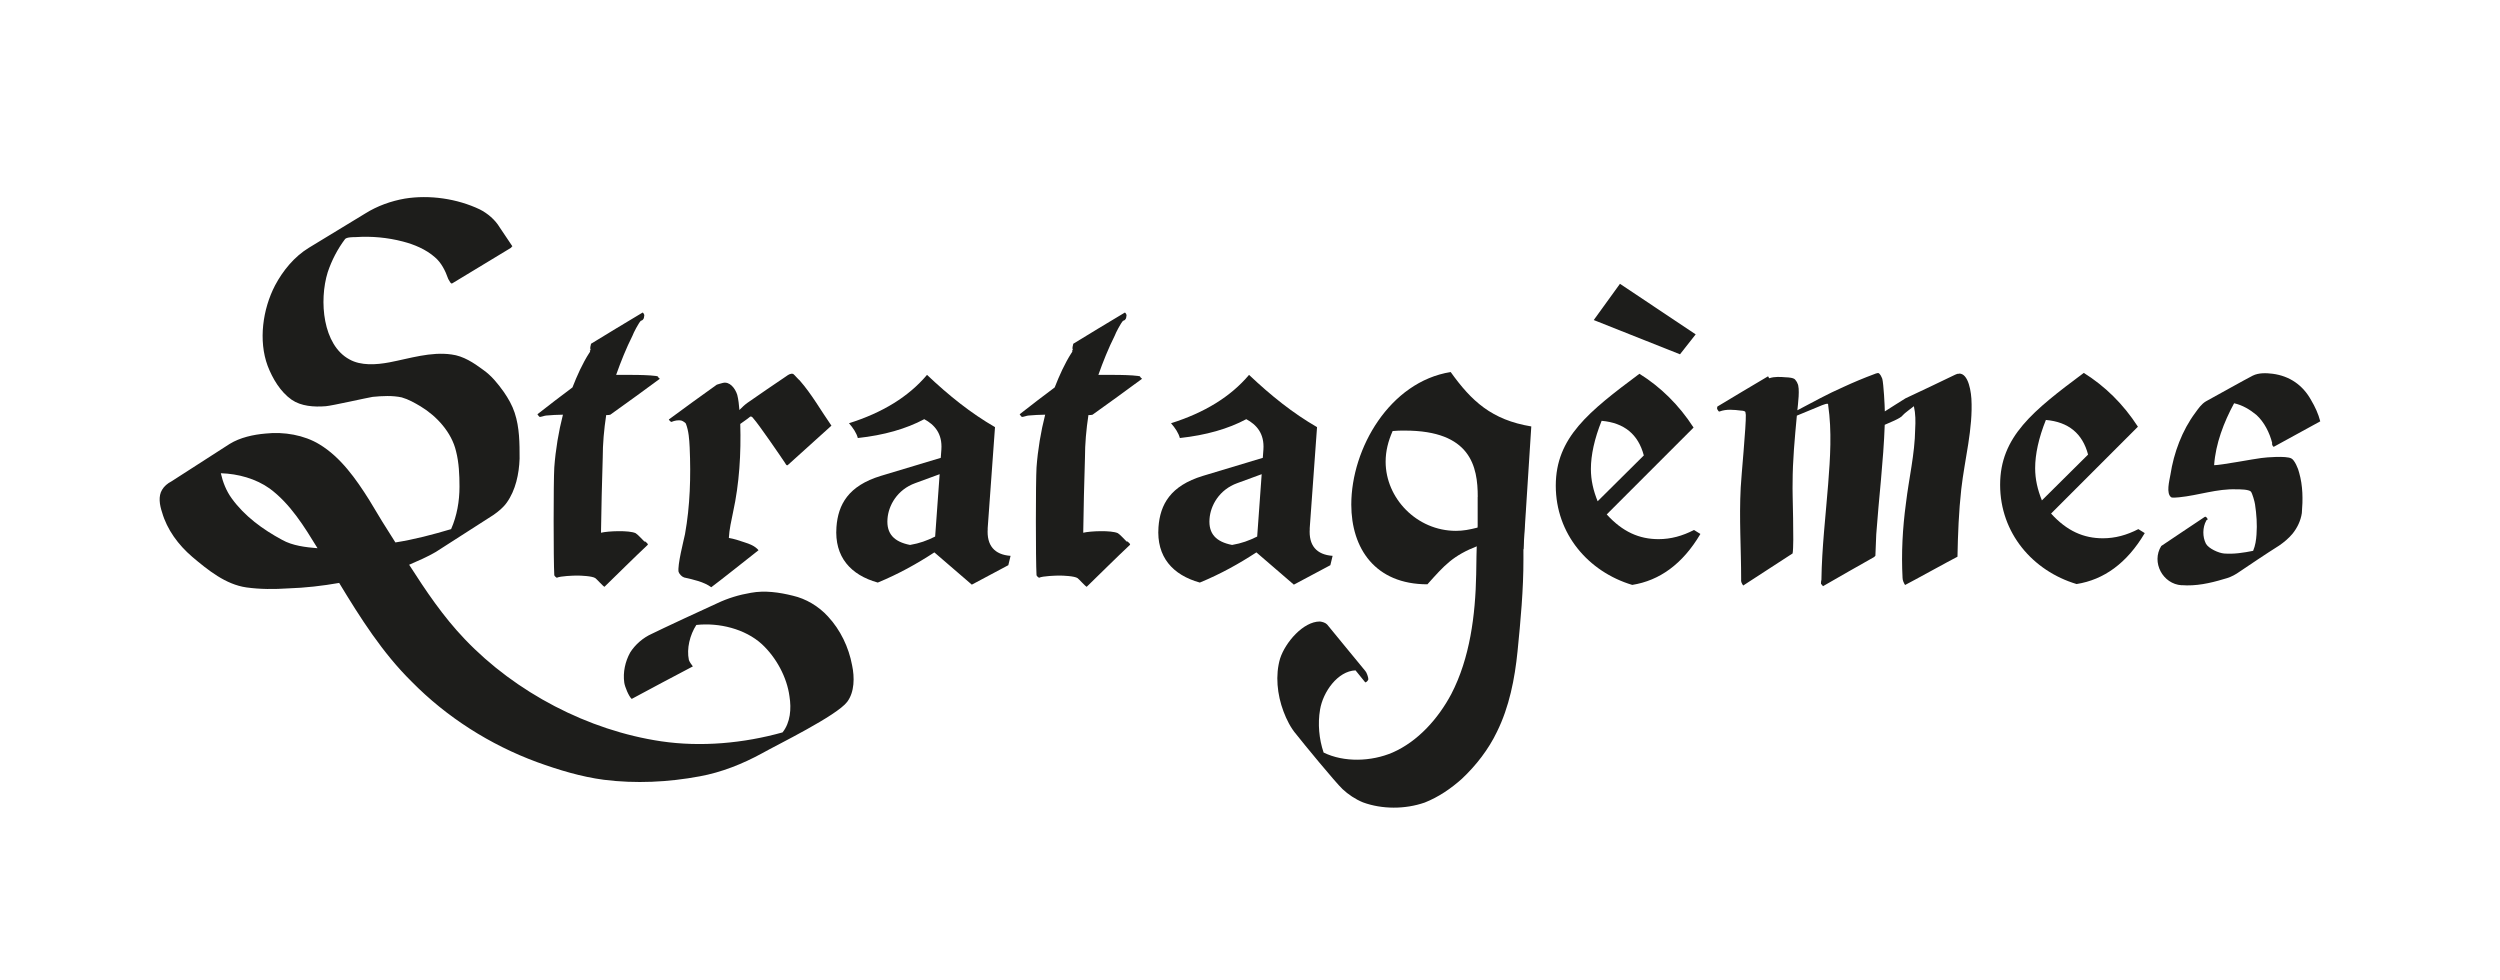 <?xml version="1.0" encoding="UTF-8"?><svg id="a" xmlns="http://www.w3.org/2000/svg" viewBox="0 0 289.02 113.33"><defs><style>.b{fill:#1d1d1b;stroke-width:0px;}</style></defs><path class="b" d="M196.03,38.66l-1.81,2.3-9.97-3.96,3.03-4.19,8.76,5.85Z"/><path class="b" d="M59.24,28.48c-.06,0-.11.11-.17.17-2.28,1.37-4.51,2.74-6.79,4.11-.17.11-.34-.34-.46-.51-.34-.97-.8-1.88-1.54-2.51-1.03-.91-2.39-1.48-3.71-1.82-1.77-.46-3.59-.63-5.42-.51-.29,0-1.08,0-1.26.23-.86,1.14-1.54,2.45-2,3.82-1.03,3.31-.57,8.44,2.51,10.09,1.31.74,3.08.63,4.62.34,2.39-.46,4.79-1.25,7.18-.91,1.37.17,2.57.97,3.65,1.77.97.68,1.71,1.6,2.4,2.57.51.74.97,1.54,1.25,2.4.57,1.71.57,3.54.57,5.3-.06,1.77-.46,3.65-1.48,5.08-.4.57-.97,1.03-1.54,1.43-2.22,1.43-4.45,2.85-6.67,4.28-.97.57-2.05,1.03-3.08,1.48,1.94,3.02,3.93,5.99,6.44,8.61,5.87,6.16,14.26,10.55,22.7,11.8,4.62.68,9.52.23,14.03-1.03.91-1.14,1.03-2.74.8-4.16-.29-2.22-1.54-4.51-3.19-6.04-1.94-1.77-4.96-2.51-7.58-2.22-.74,1.14-1.14,2.74-.86,4.05.11.29.29.51.46.74-2.4,1.25-4.73,2.51-7.07,3.76-.34-.29-.8-1.43-.86-1.88-.17-1.2.11-2.45.68-3.48.57-.91,1.48-1.71,2.51-2.17.91-.46,6.67-3.14,7.58-3.54,1.2-.57,2.51-.97,3.88-1.2,1.6-.29,3.25-.06,4.85.34,1.48.34,2.96,1.2,4.05,2.4,1.43,1.54,2.4,3.54,2.79,5.65.29,1.37.29,3.08-.57,4.22-1.2,1.6-8.1,4.96-9.81,5.93-2.28,1.25-4.73,2.22-7.24,2.68-3.65.68-7.41.86-11.06.4-2.62-.34-5.25-1.14-7.76-2.05-5.42-2-10.44-5.19-14.48-9.3-3.36-3.31-5.93-7.36-8.38-11.41-1.94.34-3.93.57-5.87.63-1.65.11-3.25.11-4.85-.11-2.4-.34-4.45-2-6.27-3.54-1.6-1.37-2.91-3.14-3.48-5.13-.29-.86-.46-1.88,0-2.62.23-.4.63-.74,1.08-.97,2.22-1.43,4.45-2.85,6.73-4.33,1.2-.74,2.74-1.08,4.16-1.2,2.11-.23,4.45.17,6.22,1.25,2.45,1.48,4.22,3.99,5.76,6.44.97,1.65,2,3.31,3.02,4.9,2.17-.34,4.33-.91,6.44-1.54.68-1.54.97-3.25.97-4.9,0-1.37-.06-2.79-.4-4.11-.51-2.17-2.22-4.05-4.11-5.19-.68-.4-1.37-.8-2.17-1.03-1.08-.23-2.22-.17-3.36-.06-.68.11-4.73,1.03-5.42,1.08-1.37.11-2.85,0-3.93-.74-1.31-.91-2.22-2.45-2.79-3.93-1.08-2.91-.57-6.56.86-9.3.91-1.71,2.22-3.31,3.88-4.33,2.17-1.31,4.33-2.62,6.56-3.99,1.37-.86,2.96-1.43,4.56-1.71,2.85-.46,6.05,0,8.67,1.25.91.46,1.77,1.2,2.28,2.05M36.71,63.38c-1.54-2.51-3.14-5.13-5.53-6.9-1.6-1.14-3.65-1.71-5.65-1.77.23,1.03.63,2.05,1.26,2.91,1.48,2.05,3.59,3.59,5.82,4.79,1.2.68,2.74.86,4.11.97Z"/><path class="b" d="M69.88,67.84c-.2-.1-.9-.9-1.05-1-.35-.25-1.7-.3-2.1-.3s-1.95.05-2.35.25c-.05,0-.3-.2-.3-.3-.1-1.7-.1-10.8,0-12.45.15-2.05.5-4.15,1-6.1-.65,0-1.3.05-1.95.1-.15,0-.65.2-.75.15-.05,0-.25-.3-.25-.3,1.35-1.05,2.7-2.1,4.05-3.1.55-1.4,1.15-2.75,1.95-4,.05-.1.15-.1.05-.25,0,0,.1-.05.1-.1-.1-.2,0-.45.05-.7,1.95-1.2,3.95-2.4,5.95-3.6.05-.05.25.25.2.35,0,.1-.05.4-.15.45,0,.05-.2.15-.25.15-.25.25-.85,1.4-.95,1.7-.75,1.5-1.35,3-1.9,4.55.8,0,4.15-.05,4.95.2-.05,0-.1-.05-.15-.05-.05.05.25.3.25.3-1.9,1.4-3.75,2.75-5.65,4.1-.05.1-.45.1-.55.1-.25,1.65-.4,3.3-.4,4.95-.05,1.1-.2,7.6-.2,8.65.8-.2,3.25-.3,4,.05.2.1.85.8,1,.95.05.05.1,0,.1,0,.1.1.4.3.3.4-1.7,1.6-3.35,3.25-5,4.85Z"/><path class="b" d="M82.23,67.89c-.88-.64-2.06-.88-3.14-1.13-.29-.1-.54-.39-.64-.64-.15-.78.59-3.63.74-4.36.59-3.28.69-6.66.54-10.05-.05-.93-.1-1.86-.44-2.74-.05-.1-.34-.29-.49-.34-.39-.1-.83,0-1.18.15-.1,0-.34-.29-.29-.29,1.86-1.37,3.68-2.7,5.54-4.02.1-.05.54-.15.69-.2.78-.2,1.42.59,1.67,1.37.15.59.2,1.18.25,1.76.29-.29.59-.59.93-.83,1.47-1.03,2.99-2.06,4.51-3.09.2-.15.49-.34.78-.25.15.1.59.64.74.74,1.42,1.62,2.45,3.48,3.68,5.24-1.67,1.52-3.38,3.04-5.05,4.56-.15.1-.25-.15-.34-.29-.49-.74-3.04-4.46-3.63-5.1-.1-.15-.25-.29-.39-.2-.34.29-.74.54-1.13.83.1,3.38-.1,6.86-.83,10.19-.2.98-.44,2.01-.49,2.99.59.1,1.18.29,1.76.49.64.2,1.27.44,1.67.93-.69.54-4.75,3.77-5.44,4.26Z"/><path class="b" d="M125.63,67.84c-.2-.1-.9-.9-1.05-1-.35-.25-1.7-.3-2.1-.3s-1.95.05-2.35.25c-.05,0-.3-.2-.3-.3-.1-1.7-.1-10.8,0-12.45.15-2.05.5-4.15,1-6.1-.65,0-1.3.05-1.95.1-.15,0-.65.2-.75.15-.05,0-.25-.3-.25-.3,1.35-1.05,2.7-2.1,4.05-3.1.55-1.4,1.15-2.75,1.95-4,.05-.1.15-.1.05-.25,0,0,.1-.05.1-.1-.1-.2,0-.45.05-.7,1.95-1.2,3.95-2.4,5.95-3.6.05-.05.25.25.2.35,0,.1-.05.4-.15.45,0,.05-.2.15-.25.15-.25.25-.85,1.4-.95,1.7-.75,1.5-1.35,3-1.9,4.55.8,0,4.15-.05,4.95.2-.05,0-.1-.05-.15-.05-.05.05.25.3.25.3-1.9,1.4-3.75,2.75-5.65,4.1-.05.1-.45.1-.55.1-.25,1.65-.4,3.3-.4,4.95-.05,1.1-.2,7.6-.2,8.65.8-.2,3.25-.3,4,.05.2.1.85.8,1,.95.05.05.1,0,.1,0,.1.1.4.3.3.4-1.7,1.6-3.35,3.25-5,4.85Z"/><path class="b" d="M252.22,67.66c-2.18-.13-3.54-2.66-2.36-4.54,1.66-1.14,3.36-2.23,5.02-3.36.17-.09.26.13.35.26.04.04-.17.09-.17.17-.44.79-.44,1.88-.04,2.66.31.57,1.48,1.09,2.1,1.14,1.13.09,2.27-.09,3.36-.31.26-.61.35-1.27.39-1.88.09-1.18,0-2.36-.17-3.49-.04-.31-.31-1.27-.48-1.48-.26-.26-1.27-.26-1.66-.26-2.23-.09-4.41.7-6.63.92-.17,0-.74.09-.92,0-.61-.44-.22-1.88-.09-2.62.39-2.53,1.35-5.11,2.88-7.16.35-.48.7-1,1.22-1.31.65-.35,4.71-2.62,5.41-2.97s1.57-.31,2.31-.22c1.96.26,3.49,1.31,4.45,3.06.44.74.83,1.57,1.05,2.44-1.79.96-3.54,1.96-5.33,2.92-.13.09-.22-.17-.26-.35,0,0,.04,0,.04-.04-.31-1.22-.92-2.44-1.83-3.27-.74-.61-1.61-1.14-2.58-1.35-1.18,2.18-2.14,4.67-2.31,7.16.79,0,4.67-.74,5.46-.83.65-.09,2.84-.26,3.45.04.39.17.83,1.22.92,1.66.44,1.53.44,3.1.31,4.67-.13.87-.52,1.7-1.09,2.4-.44.52-.96.96-1.53,1.35-1.66,1.05-3.27,2.14-4.89,3.23-.48.31-1,.52-1.53.65-1.57.48-3.23.83-4.85.7Z"/><path class="b" d="M114.19,61.11c-.14,1.95.78,3.02,2.64,3.15l-.26,1.08-4.22,2.25-4.33-3.73c-2.01,1.31-4.1,2.48-6.54,3.49-3.13-.87-5.03-2.96-4.78-6.41.19-2.63,1.39-4.78,5.12-5.92l6.94-2.09.07-.95c.13-1.86-.79-2.88-1.98-3.52-2.09,1.12-4.65,1.85-7.68,2.18-.14-.56-.55-1.18-1.02-1.71,3.87-1.22,6.88-3.06,9.02-5.59,2.56,2.42,5.06,4.42,7.86,6.04l-.85,11.74ZM105.82,55.85c-2.11.76-3.11,2.6-3.22,4.14-.13,1.72.76,2.65,2.61,3.01,1.11-.19,1.95-.5,2.9-.97l.52-7.21-2.81,1.03Z"/><path class="b" d="M151.42,61.11c-.14,1.95.78,3.02,2.64,3.15l-.26,1.08-4.22,2.25-4.33-3.73c-2.01,1.31-4.1,2.48-6.54,3.49-3.13-.87-5.03-2.96-4.78-6.41.19-2.63,1.39-4.78,5.12-5.92l6.94-2.09.07-.95c.13-1.86-.79-2.88-1.98-3.52-2.09,1.12-4.65,1.85-7.68,2.18-.14-.56-.55-1.18-1.02-1.71,3.87-1.22,6.88-3.06,9.02-5.59,2.56,2.42,5.06,4.42,7.86,6.04l-.85,11.74ZM143.05,55.85c-2.11.76-3.11,2.6-3.22,4.14-.13,1.72.76,2.65,2.61,3.01,1.11-.19,1.95-.5,2.9-.97l.52-7.21-2.81,1.03Z"/><path class="b" d="M171.04,59.07c-.37,3.38-.32,3.95-.38,7.32-.09,4.72-.72,9.69-2.88,13.85-1.51,2.84-3.86,5.48-6.79,6.76-2.45,1.05-5.61,1.16-7.97,0-.53-1.56-.69-3.33-.41-4.97.34-2.04,2.04-4.45,4.1-4.53.38.48.73.89,1.11,1.37.08.08.37-.2.37-.36,0-.21-.19-.78-.35-.94-1.45-1.78-2.96-3.58-4.41-5.37-.2-.21-.53-.31-.84-.35-1.93,0-4,2.42-4.6,4.28-.57,1.92-.34,4.17.39,6.11.35.94.84,1.92,1.5,2.68.68.88,4.52,5.55,5.33,6.31.65.61,1.48,1.17,2.36,1.53,2.21.81,4.87.81,7.14.02,1.59-.63,3.03-1.61,4.3-2.75,1.65-1.55,3.09-3.42,4.05-5.43,1.42-2.87,2.06-6.12,2.38-9.31.35-3.49.69-7.17.68-10.66-.04-2.88.25-4.61.25-7.93"/><path class="b" d="M185.75,59.47c1.84,2.03,3.78,2.86,5.99,2.86,1.43,0,2.76-.37,4.1-1.06l.74.46c-2.07,3.5-4.74,5.39-7.88,5.89-5.07-1.52-8.84-5.89-8.84-11.47s3.82-8.57,9.67-12.94c2.44,1.52,4.56,3.59,6.26,6.22l-10.04,10.04ZM190.04,52.66c-.64-2.44-2.26-3.78-4.88-4.01-.83,2.07-1.24,3.96-1.24,5.57,0,1.29.28,2.49.78,3.73l5.34-5.3Z"/><path class="b" d="M237.12,59.37c1.84,2.03,3.78,2.86,5.99,2.86,1.43,0,2.76-.37,4.1-1.06l.74.46c-2.07,3.5-4.74,5.39-7.88,5.89-5.07-1.52-8.84-5.89-8.84-11.47s3.82-8.57,9.67-12.94c2.44,1.52,4.56,3.59,6.26,6.22l-10.04,10.04ZM241.4,52.56c-.64-2.44-2.26-3.78-4.88-4.01-.83,2.07-1.24,3.96-1.24,5.57,0,1.29.28,2.49.78,3.73l5.34-5.3Z"/><path class="b" d="M210.76,67.78s-.15-.2-.24-.29c0-.05,0-.34.05-.44.05-3.71.49-7.42.78-11.09.24-3.03.44-6.11,0-9.13,0-.05,0-.15-.05-.15-.24-.05-1.07.34-1.32.44-.73.29-1.51.63-2.25.93-.24,2.59-.49,5.18-.49,7.77-.05,1.12.2,7.03,0,8.16-1.9,1.22-3.81,2.49-5.71,3.71-.15-.2-.29-.44-.24-.73,0-3.52-.24-7.03-.05-10.6.05-1.12.64-7.28.59-8.4,0-.05-.05-.29-.05-.34-.05-.1-.34-.15-.49-.15-.83-.1-1.71-.2-2.49.1-.15.05-.2-.2-.29-.29,0-.05,0-.29.05-.29,1.91-1.17,3.86-2.3,5.81-3.47.1-.05.1.24.2.2.59-.2,1.27-.15,1.91-.1.24,0,.93.05,1.07.29.1.15.2.24.24.39.34.54.05,2.54,0,3.13,1.76-.93,3.52-1.9,5.32-2.69,1.17-.54,2.34-1.03,3.52-1.47.1-.05.39-.15.49-.15.24.05.39.44.49.68.15.59.29,3.18.29,3.76.34-.2,2.05-1.32,2.39-1.51,1.91-.88,3.81-1.81,5.76-2.74,1.27-.63,1.76,1.32,1.86,2.78.2,3.47-.78,6.99-1.17,10.45-.29,2.59-.39,5.23-.44,7.82-.78.39-5.28,2.88-6.06,3.27-.15-.24-.29-.54-.29-.83-.15-2.83,0-5.72.39-8.6.34-2.88,1.03-5.71,1.07-8.6.05-.88.05-1.76-.15-2.64-.24.2-1.12.83-1.27,1.03-.24.39-1.71.93-2.1,1.12-.15,4.25-.68,8.45-.98,12.65,0,.29-.1,2.15-.1,2.49-.05.05-.1.1-.15.15-2,1.12-3.96,2.25-5.91,3.37ZM226.44,43.21h-.1s0,.05.1,0Z"/><path class="b" d="M170.84,64.58v-1.47c-2.89,1.13-3.83,2.22-5.82,4.44-6.05,0-8.8-4.16-8.8-9.22,0-6.48,4.44-14.19,11.49-15.32,2.41,3.36,4.73,5.53,9.32,6.29l-.91,14.19M170.84,57.44c0-3.5-.8-7.66-8.42-7.66-.52,0-.9,0-1.42.05-.52,1.18-.81,2.32-.81,3.55,0,4.21,3.59,7.99,8.13,7.99.85,0,1.56-.14,2.51-.38v-3.55Z"/></svg>